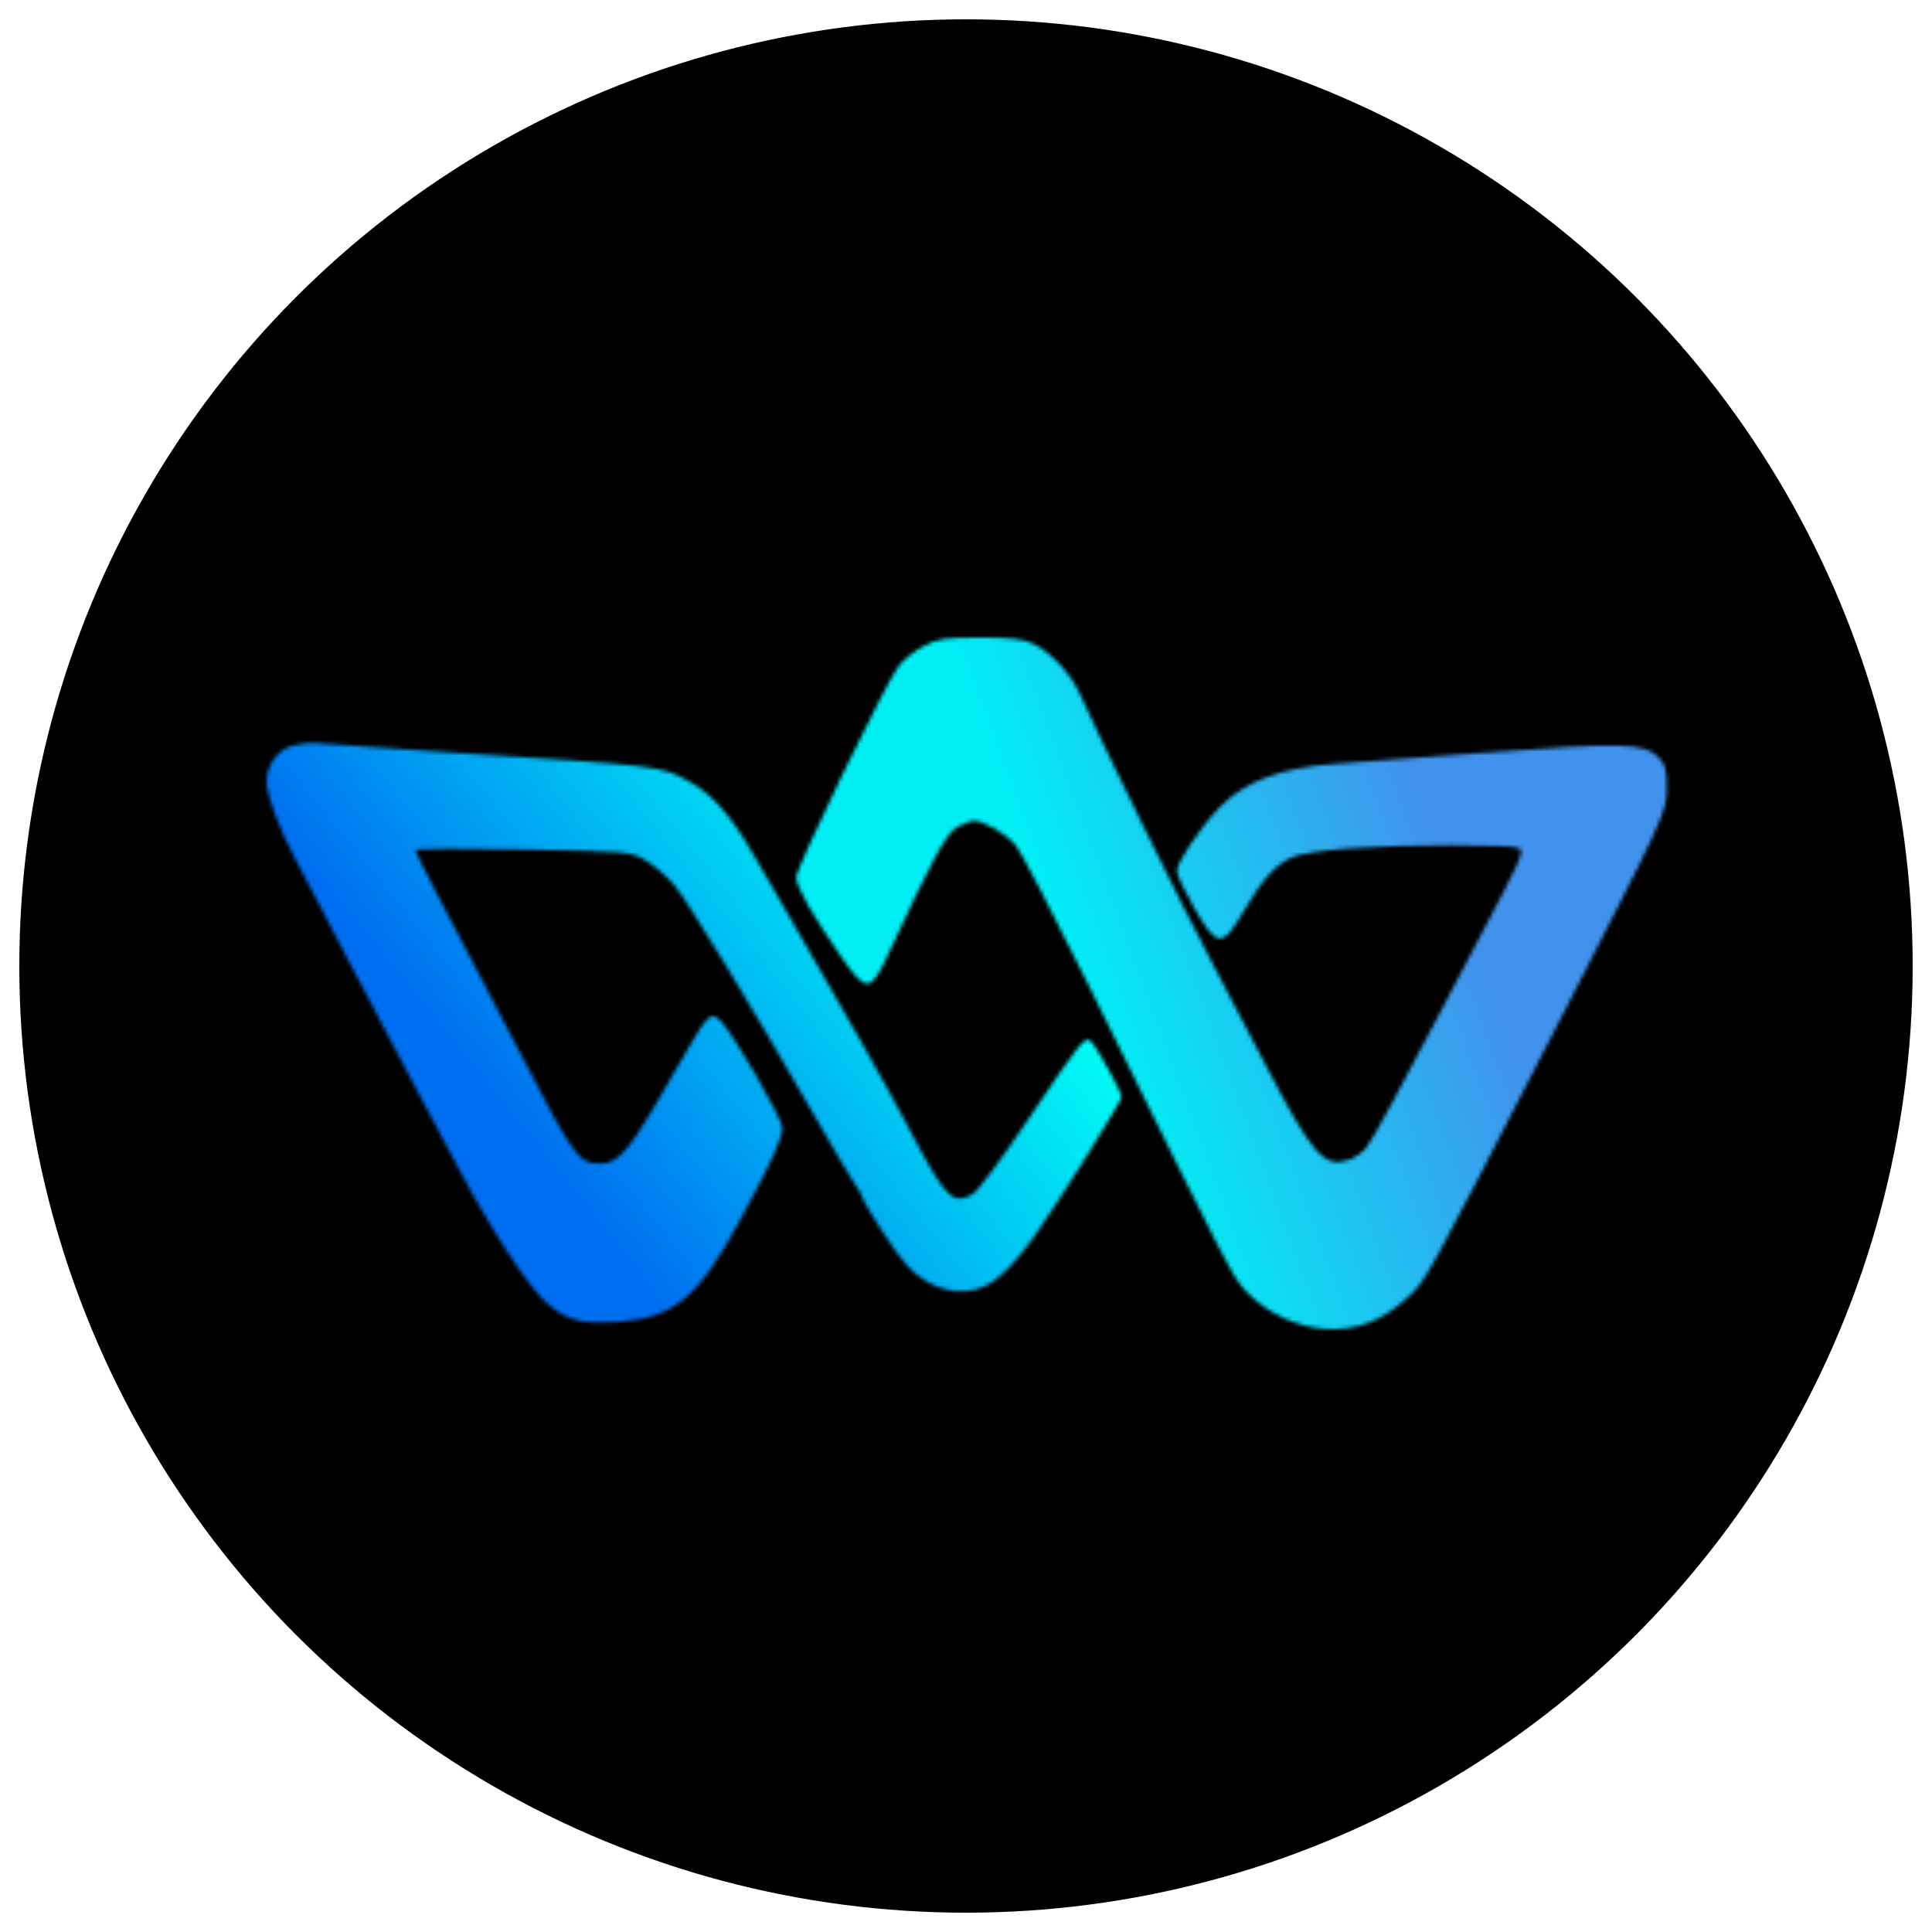 <svg width="500" height="500" viewBox="0 0 500 500" fill="none" xmlns="http://www.w3.org/2000/svg">
<circle cx="250" cy="250" r="245" fill="black"/>
<mask id="mask0_109_24" style="mask-type:alpha" maskUnits="userSpaceOnUse" x="69" y="165" width="363" height="179">
<path fill-rule="evenodd" clip-rule="evenodd" d="M239.03 167.211C236.719 168.414 233.83 170.714 232.612 172.321C229.101 176.951 206.056 224.455 206.056 227.064C206.056 229.53 210.35 237.083 217.984 248.042C224.151 256.896 225.327 256.806 229.797 247.146C241.121 222.679 244.804 215.845 247.584 214.15C249.132 213.206 251.12 212.432 252.002 212.43C254.634 212.425 260.31 215.735 262.855 218.761C264.164 220.318 272.623 236.564 281.652 254.865C319.527 331.632 318.995 330.603 322.883 334.604C328.057 339.929 335.786 343.497 343.115 343.944C350.927 344.42 357.636 341.888 364.018 336.054C369.078 331.428 368.231 332.963 402.589 266.186C431.104 210.766 431.353 210.226 431.353 203.915C431.353 198.854 431.056 197.835 428.98 195.757C425.492 192.27 419.316 192.147 383.427 194.848C366.429 196.128 349.296 197.406 345.355 197.69C331.474 198.69 322.128 202.235 315.599 208.975C310.673 214.061 304.599 223.144 304.601 225.419C304.603 226.404 306.563 230.638 308.957 234.826C314.991 245.384 316.293 245.469 321.985 235.671C326.755 227.46 330.317 223.568 334.77 221.708C336.436 221.012 342.724 220.059 348.743 219.591C362.637 218.51 391.535 218.472 393.21 219.532C394.531 220.369 393.521 222.633 382.987 242.442C380.89 246.385 376.446 254.852 373.11 261.258C363.368 279.965 355.655 294.136 353.782 296.766C352.826 298.11 350.659 299.666 348.966 300.224C342.627 302.317 339.679 298.905 327.304 275.146C322.042 265.044 316.134 253.754 314.175 250.058C306.189 234.997 284.077 190.072 279.481 179.57C277.26 174.496 271.763 168.589 267.419 166.611C264.604 165.329 261.626 164.983 253.534 165.001C244.379 165.019 242.764 165.266 239.03 167.211ZM75.86 192.906C71.816 193.988 69.004 197.886 69 202.417C68.996 205.66 72.341 214.717 76.17 221.835C77.495 224.299 83.939 236.596 90.49 249.162C97.04 261.729 104.906 276.647 107.97 282.314C111.033 287.981 115.879 297.053 118.738 302.474C127.384 318.866 136.968 333.415 141.814 337.502C146.816 341.721 150.116 342.608 159.026 342.131C174.293 341.313 180.408 336.331 191.643 315.559C199.944 300.213 202.472 294.666 202.472 291.806C202.472 289.553 189.972 267.827 186.743 264.466C184.082 261.698 183.356 262.275 178.083 271.345C175.865 275.161 171.79 282.17 169.028 286.922C162.776 297.679 159.489 301.13 155.494 301.13C149.732 301.13 148.703 299.713 134.364 272.01C130.283 264.126 125.862 255.658 124.539 253.194C117.248 239.607 107.516 220.645 107.516 220.026C107.516 219.634 120.034 219.552 135.333 219.844C163.114 220.374 163.154 220.378 167.059 222.666C169.21 223.927 172.528 226.783 174.434 229.013C177.869 233.032 194.081 259.689 210.938 289.034C215.75 297.412 220.45 305.358 221.382 306.694C222.314 308.029 223.076 309.325 223.076 309.574C223.076 310.882 231.857 324.461 234.632 327.445C240.536 333.792 248.517 335.897 255.005 332.818C258.708 331.06 263.175 326.48 268.071 319.422C275.156 309.208 290.262 285.013 290.25 283.897C290.234 282.392 283.364 270.042 282.112 269.268C280.608 268.338 279.161 270.183 266.115 289.669C259.335 299.795 252.966 308.36 251.68 309.079C246.529 311.958 244.7 310.074 235.428 292.338C230.418 282.755 215.918 257.079 204.213 237.066C201.62 232.631 197.445 225.42 194.938 221.042C189.309 211.214 184.273 205.468 178.562 202.36C170.767 198.116 172.636 198.342 113.49 194.523C97.806 193.51 83.697 192.525 82.136 192.334C80.576 192.143 77.751 192.4 75.86 192.906Z" fill="url(#paint0_linear_109_24)"/>
</mask>
<g mask="url(#mask0_109_24)">
<path d="M200.938 222.4C201.029 216.234 201.156 203.52 200.938 201.997C219.436 180.506 257.739 137.579 262.962 137.796C269.491 138.068 455.564 117.122 475.423 127.187C495.281 137.252 497.186 231.921 494.465 255.044C491.745 278.167 426.184 349.441 401.157 360.322C381.135 369.027 341.309 356.695 323.898 349.441L291.798 282.792L280.917 264.565H260.514L219.981 258.309L200.938 222.4Z" fill="url(#paint1_linear_109_24)"/>
<path fill-rule="evenodd" clip-rule="evenodd" d="M469.879 125.382C472.341 125.783 474.265 126.296 475.545 126.944C478.099 128.239 480.334 130.876 482.293 134.493C484.253 138.115 485.953 142.751 487.42 148.087C490.355 158.761 492.371 172.279 493.681 186.193C496.301 214.02 496.098 243.489 494.735 255.076C494.389 258.013 493.051 261.689 490.944 265.882C488.835 270.08 485.946 274.814 482.481 279.872C475.553 289.989 466.312 301.415 456.378 312.456C446.443 323.497 435.809 334.156 426.091 342.737C416.381 351.312 407.564 357.833 401.264 360.572C396.211 362.769 389.925 363.632 383.084 363.587C376.24 363.541 368.823 362.586 361.495 361.133C346.838 358.227 332.512 353.325 323.793 349.692L323.697 349.652L291.558 282.921L280.761 264.837H260.492L219.803 258.557L200.664 222.465L200.665 222.396C200.71 219.313 200.765 214.594 200.781 210.456C200.789 208.387 200.787 206.464 200.77 204.964C200.752 203.452 200.719 202.394 200.668 202.035L200.65 201.913L200.731 201.819C209.982 191.072 224.185 174.965 236.729 161.57C243.001 154.873 248.861 148.851 253.482 144.515C255.792 142.348 257.797 140.597 259.392 139.394C260.189 138.792 260.889 138.323 261.479 138.006C262.056 137.695 262.568 137.508 262.973 137.525C263.36 137.541 264.45 137.477 266.184 137.34C267.908 137.204 270.25 136.998 273.126 136.735C277.248 136.357 282.465 135.861 288.529 135.285C290.924 135.058 293.451 134.817 296.095 134.567C314.768 132.799 339.261 130.52 364.172 128.548C389.081 126.576 414.412 124.909 434.758 124.365C444.931 124.093 453.862 124.101 460.874 124.492C464.38 124.688 467.411 124.98 469.879 125.382ZM266.227 137.883C264.508 138.018 263.379 138.086 262.95 138.068C262.702 138.058 262.303 138.18 261.736 138.485C261.182 138.783 260.506 139.235 259.719 139.828C258.148 141.014 256.159 142.75 253.854 144.912C249.246 149.236 243.395 155.248 237.126 161.942C224.624 175.292 210.471 191.34 201.221 202.084C201.27 202.563 201.298 203.598 201.314 204.957C201.331 206.462 201.333 208.388 201.325 210.458C201.309 214.568 201.255 219.249 201.21 222.334L220.156 258.06L260.534 264.293H281.07L292.037 282.663L324.098 349.229C332.798 352.847 347.039 357.712 361.6 360.599C368.907 362.048 376.289 362.997 383.088 363.043C389.889 363.088 396.09 362.228 401.048 360.073C407.262 357.371 416.025 350.901 425.731 342.33C435.43 333.764 446.05 323.12 455.973 312.092C465.897 301.063 475.121 289.656 482.032 279.565C485.488 274.519 488.363 269.807 490.458 265.638C492.554 261.465 493.86 257.856 494.194 255.012C495.551 243.476 495.757 214.049 493.14 186.244C491.831 172.343 489.818 158.861 486.895 148.231C485.434 142.916 483.748 138.324 481.814 134.752C479.878 131.175 477.709 128.651 475.299 127.43C474.096 126.82 472.239 126.317 469.791 125.919C467.349 125.521 464.339 125.231 460.844 125.036C453.853 124.645 444.939 124.637 434.773 124.909C414.441 125.452 389.121 127.118 364.215 129.09C339.308 131.062 314.818 133.341 296.146 135.109C293.503 135.359 290.976 135.599 288.581 135.827C282.517 136.403 277.299 136.899 273.175 137.277C270.299 137.54 267.955 137.746 266.227 137.883Z" fill="url(#paint2_linear_109_24)"/>
</g>
<mask id="mask1_109_24" style="mask-type:alpha" maskUnits="userSpaceOnUse" x="69" y="165" width="363" height="179">
<path fill-rule="evenodd" clip-rule="evenodd" d="M239.03 167.211C236.719 168.414 233.83 170.714 232.612 172.321C229.101 176.951 206.056 224.455 206.056 227.064C206.056 229.53 210.35 237.083 217.984 248.042C224.151 256.896 225.327 256.806 229.797 247.146C241.121 222.679 244.804 215.845 247.584 214.15C249.132 213.206 251.12 212.432 252.002 212.43C254.634 212.425 260.31 215.735 262.855 218.761C264.164 220.318 272.623 236.564 281.652 254.865C319.527 331.632 318.995 330.603 322.883 334.604C328.057 339.929 335.786 343.497 343.115 343.944C350.927 344.42 357.636 341.888 364.018 336.054C369.078 331.428 368.231 332.963 402.589 266.186C431.104 210.766 431.353 210.226 431.353 203.915C431.353 198.854 431.056 197.835 428.98 195.757C425.492 192.27 419.316 192.147 383.427 194.848C366.429 196.128 349.296 197.406 345.355 197.69C331.474 198.69 322.128 202.235 315.599 208.975C310.673 214.061 304.599 223.144 304.601 225.419C304.603 226.404 306.563 230.638 308.957 234.826C314.991 245.384 316.293 245.469 321.985 235.671C326.755 227.46 330.317 223.568 334.77 221.708C336.436 221.012 342.724 220.059 348.743 219.591C362.637 218.51 391.535 218.472 393.21 219.532C394.531 220.369 393.521 222.633 382.987 242.442C380.89 246.385 376.446 254.852 373.11 261.258C363.368 279.965 355.655 294.136 353.782 296.766C352.826 298.11 350.659 299.666 348.966 300.224C342.627 302.317 339.679 298.905 327.304 275.146C322.042 265.044 316.134 253.754 314.175 250.058C306.189 234.997 284.077 190.072 279.481 179.57C277.26 174.496 271.763 168.589 267.419 166.611C264.604 165.329 261.626 164.983 253.534 165.001C244.379 165.019 242.764 165.266 239.03 167.211ZM75.86 192.906C71.816 193.988 69.004 197.886 69 202.417C68.996 205.66 72.341 214.717 76.17 221.835C77.495 224.299 83.939 236.596 90.49 249.162C97.04 261.729 104.906 276.647 107.97 282.314C111.033 287.981 115.879 297.053 118.738 302.474C127.384 318.866 136.968 333.415 141.814 337.502C146.816 341.721 150.116 342.608 159.026 342.131C174.293 341.313 180.408 336.331 191.643 315.559C199.944 300.213 202.472 294.666 202.472 291.806C202.472 289.553 189.972 267.827 186.743 264.466C184.082 261.698 183.356 262.275 178.083 271.345C175.865 275.161 171.79 282.17 169.028 286.922C162.776 297.679 159.489 301.13 155.494 301.13C149.732 301.13 148.703 299.713 134.364 272.01C130.283 264.126 125.862 255.658 124.539 253.194C117.248 239.607 107.516 220.645 107.516 220.026C107.516 219.634 120.034 219.552 135.333 219.844C163.114 220.374 163.154 220.378 167.059 222.666C169.21 223.927 172.528 226.783 174.434 229.013C177.869 233.032 194.081 259.689 210.938 289.034C215.75 297.412 220.45 305.358 221.382 306.694C222.314 308.029 223.076 309.325 223.076 309.574C223.076 310.882 231.857 324.461 234.632 327.445C240.536 333.792 248.517 335.897 255.005 332.818C258.708 331.06 263.175 326.48 268.071 319.422C275.156 309.208 290.262 285.013 290.25 283.897C290.234 282.392 283.364 270.042 282.112 269.268C280.608 268.338 279.161 270.183 266.115 289.669C259.335 299.795 252.966 308.36 251.68 309.079C246.529 311.958 244.7 310.074 235.428 292.338C230.418 282.755 215.918 257.079 204.213 237.066C201.62 232.631 197.445 225.42 194.938 221.042C189.309 211.214 184.273 205.468 178.562 202.36C170.767 198.116 172.636 198.342 113.49 194.523C97.806 193.51 83.697 192.525 82.136 192.334C80.576 192.143 77.751 192.4 75.86 192.906Z" fill="url(#paint3_linear_109_24)"/>
</mask>
<g mask="url(#mask1_109_24)">
<path d="M200.666 222.36C200.608 216.181 200.528 203.44 200.666 201.913C188.91 180.375 164.569 137.353 161.25 137.571C157.1 137.844 38.851 116.851 26.231 126.938C13.611 137.026 12.4 231.903 14.129 255.077C15.858 278.25 57.522 349.681 73.427 360.586C86.151 369.31 111.46 356.951 122.525 349.681L273.572 380.725L294.247 285.24L282.005 260.757L232.494 276.263L200.666 222.36Z" fill="url(#paint4_linear_109_24)"/>
<path fill-rule="evenodd" clip-rule="evenodd" d="M29.713 125.135C28.138 125.539 26.893 126.06 26.06 126.726C24.417 128.039 22.998 130.691 21.759 134.302C20.515 137.926 19.436 142.566 18.504 147.91C16.64 158.6 15.359 172.141 14.527 186.084C12.863 213.968 12.992 243.493 13.857 255.097C14.293 260.94 17.239 269.787 21.637 279.914C26.04 290.051 31.912 301.502 38.225 312.567C44.539 323.632 51.297 334.315 57.473 342.917C63.641 351.507 69.252 358.054 73.272 360.81C76.514 363.033 80.543 363.903 84.913 363.857C89.283 363.811 94.013 362.85 98.679 361.391C107.957 358.49 117.023 353.608 122.579 349.97L273.78 381.046L294.532 285.204L282.144 260.428L232.618 275.939L200.937 222.285C200.908 219.194 200.874 214.506 200.864 210.391C200.854 206.232 200.869 202.684 200.936 201.937L200.944 201.855L200.904 201.782C195.026 191.012 186 174.869 178.027 161.445C174.042 154.733 170.317 148.697 167.38 144.351C165.913 142.179 164.637 140.423 163.622 139.215C163.115 138.611 162.666 138.137 162.286 137.814C162.095 137.652 161.915 137.523 161.747 137.435C161.583 137.348 161.407 137.288 161.231 137.3C161.126 137.307 160.905 137.297 160.557 137.265C160.216 137.234 159.768 137.184 159.221 137.116C158.127 136.98 156.64 136.774 154.813 136.51C152.193 136.131 148.879 135.634 145.026 135.057C143.503 134.829 141.897 134.588 140.217 134.337C128.35 132.565 112.783 130.281 96.95 128.304C81.119 126.327 65.016 124.656 52.079 124.111C45.611 123.838 39.927 123.846 35.461 124.239C33.228 124.436 31.293 124.73 29.713 125.135ZM160.508 137.807C160.851 137.838 161.113 137.853 161.267 137.843C161.299 137.84 161.371 137.851 161.494 137.916C161.614 137.979 161.76 138.082 161.934 138.229C162.28 138.523 162.706 138.971 163.205 139.565C164.202 140.751 165.465 142.489 166.93 144.656C169.858 148.988 173.576 155.013 177.56 161.722C185.51 175.109 194.51 191.205 200.388 201.972C200.323 202.899 200.31 206.387 200.32 210.392C200.33 214.542 200.365 219.273 200.394 222.363L200.394 222.436L232.369 276.587L281.865 261.086L293.96 285.276L273.362 380.404L122.469 349.391L122.375 349.453C116.858 353.078 107.787 357.973 98.516 360.872C93.881 362.321 89.207 363.268 84.907 363.313C80.607 363.358 76.701 362.501 73.58 360.362C69.648 357.666 64.087 351.194 57.915 342.6C51.752 334.017 45.004 323.35 38.698 312.297C32.391 301.245 26.529 289.812 22.136 279.697C17.739 269.572 14.828 260.8 14.4 255.056C13.537 243.486 13.407 213.986 15.07 186.116C15.902 172.182 17.181 158.664 19.04 148.004C19.97 142.673 21.042 138.064 22.273 134.478C23.509 130.879 24.888 128.36 26.4 127.151C27.145 126.556 28.303 126.059 29.848 125.662C31.389 125.267 33.293 124.976 35.509 124.781C39.941 124.391 45.598 124.382 52.056 124.654C64.97 125.199 81.055 126.868 96.883 128.844C112.708 130.82 128.27 133.103 140.136 134.875C141.816 135.126 143.422 135.367 144.944 135.595C148.797 136.172 152.114 136.669 154.735 137.048C156.563 137.312 158.054 137.519 159.154 137.656C159.704 137.724 160.158 137.775 160.508 137.807Z" fill="url(#paint5_linear_109_24)"/>
</g>
<defs>
<linearGradient id="paint0_linear_109_24" x1="109.861" y1="225.852" x2="229.781" y2="153.051" gradientUnits="userSpaceOnUse">
<stop stop-color="#01EEF5"/>
<stop offset="0.189" stop-color="#01EFF5"/>
<stop offset="1" stop-color="#4192EC"/>
</linearGradient>
<linearGradient id="paint1_linear_109_24" x1="234.149" y1="205.653" x2="351.494" y2="162.265" gradientUnits="userSpaceOnUse">
<stop stop-color="#01EEF5"/>
<stop offset="0.189" stop-color="#01EFF5"/>
<stop offset="1" stop-color="#4192EC"/>
</linearGradient>
<linearGradient id="paint2_linear_109_24" x1="233.924" y1="205.566" x2="351.503" y2="162.108" gradientUnits="userSpaceOnUse">
<stop stop-color="#01EEF5"/>
<stop offset="0.189" stop-color="#01EFF5"/>
<stop offset="1" stop-color="#4192EC"/>
</linearGradient>
<linearGradient id="paint3_linear_109_24" x1="131.054" y1="238.135" x2="196.576" y2="335.989" gradientUnits="userSpaceOnUse">
<stop stop-color="#01F8F5"/>
<stop offset="0.354" stop-color="#01CAF3"/>
<stop offset="1" stop-color="#006EF0"/>
</linearGradient>
<linearGradient id="paint4_linear_109_24" x1="246.169" y1="229.007" x2="146.893" y2="309.161" gradientUnits="userSpaceOnUse">
<stop stop-color="#01F8F5"/>
<stop offset="0.354" stop-color="#01CAF3"/>
<stop offset="1" stop-color="#006EF0"/>
</linearGradient>
<linearGradient id="paint5_linear_109_24" x1="246.359" y1="228.977" x2="146.861" y2="309.285" gradientUnits="userSpaceOnUse">
<stop stop-color="#01F8F5"/>
<stop offset="0.354" stop-color="#01CAF3"/>
<stop offset="1" stop-color="#006EF0"/>
</linearGradient>
</defs>
</svg>
